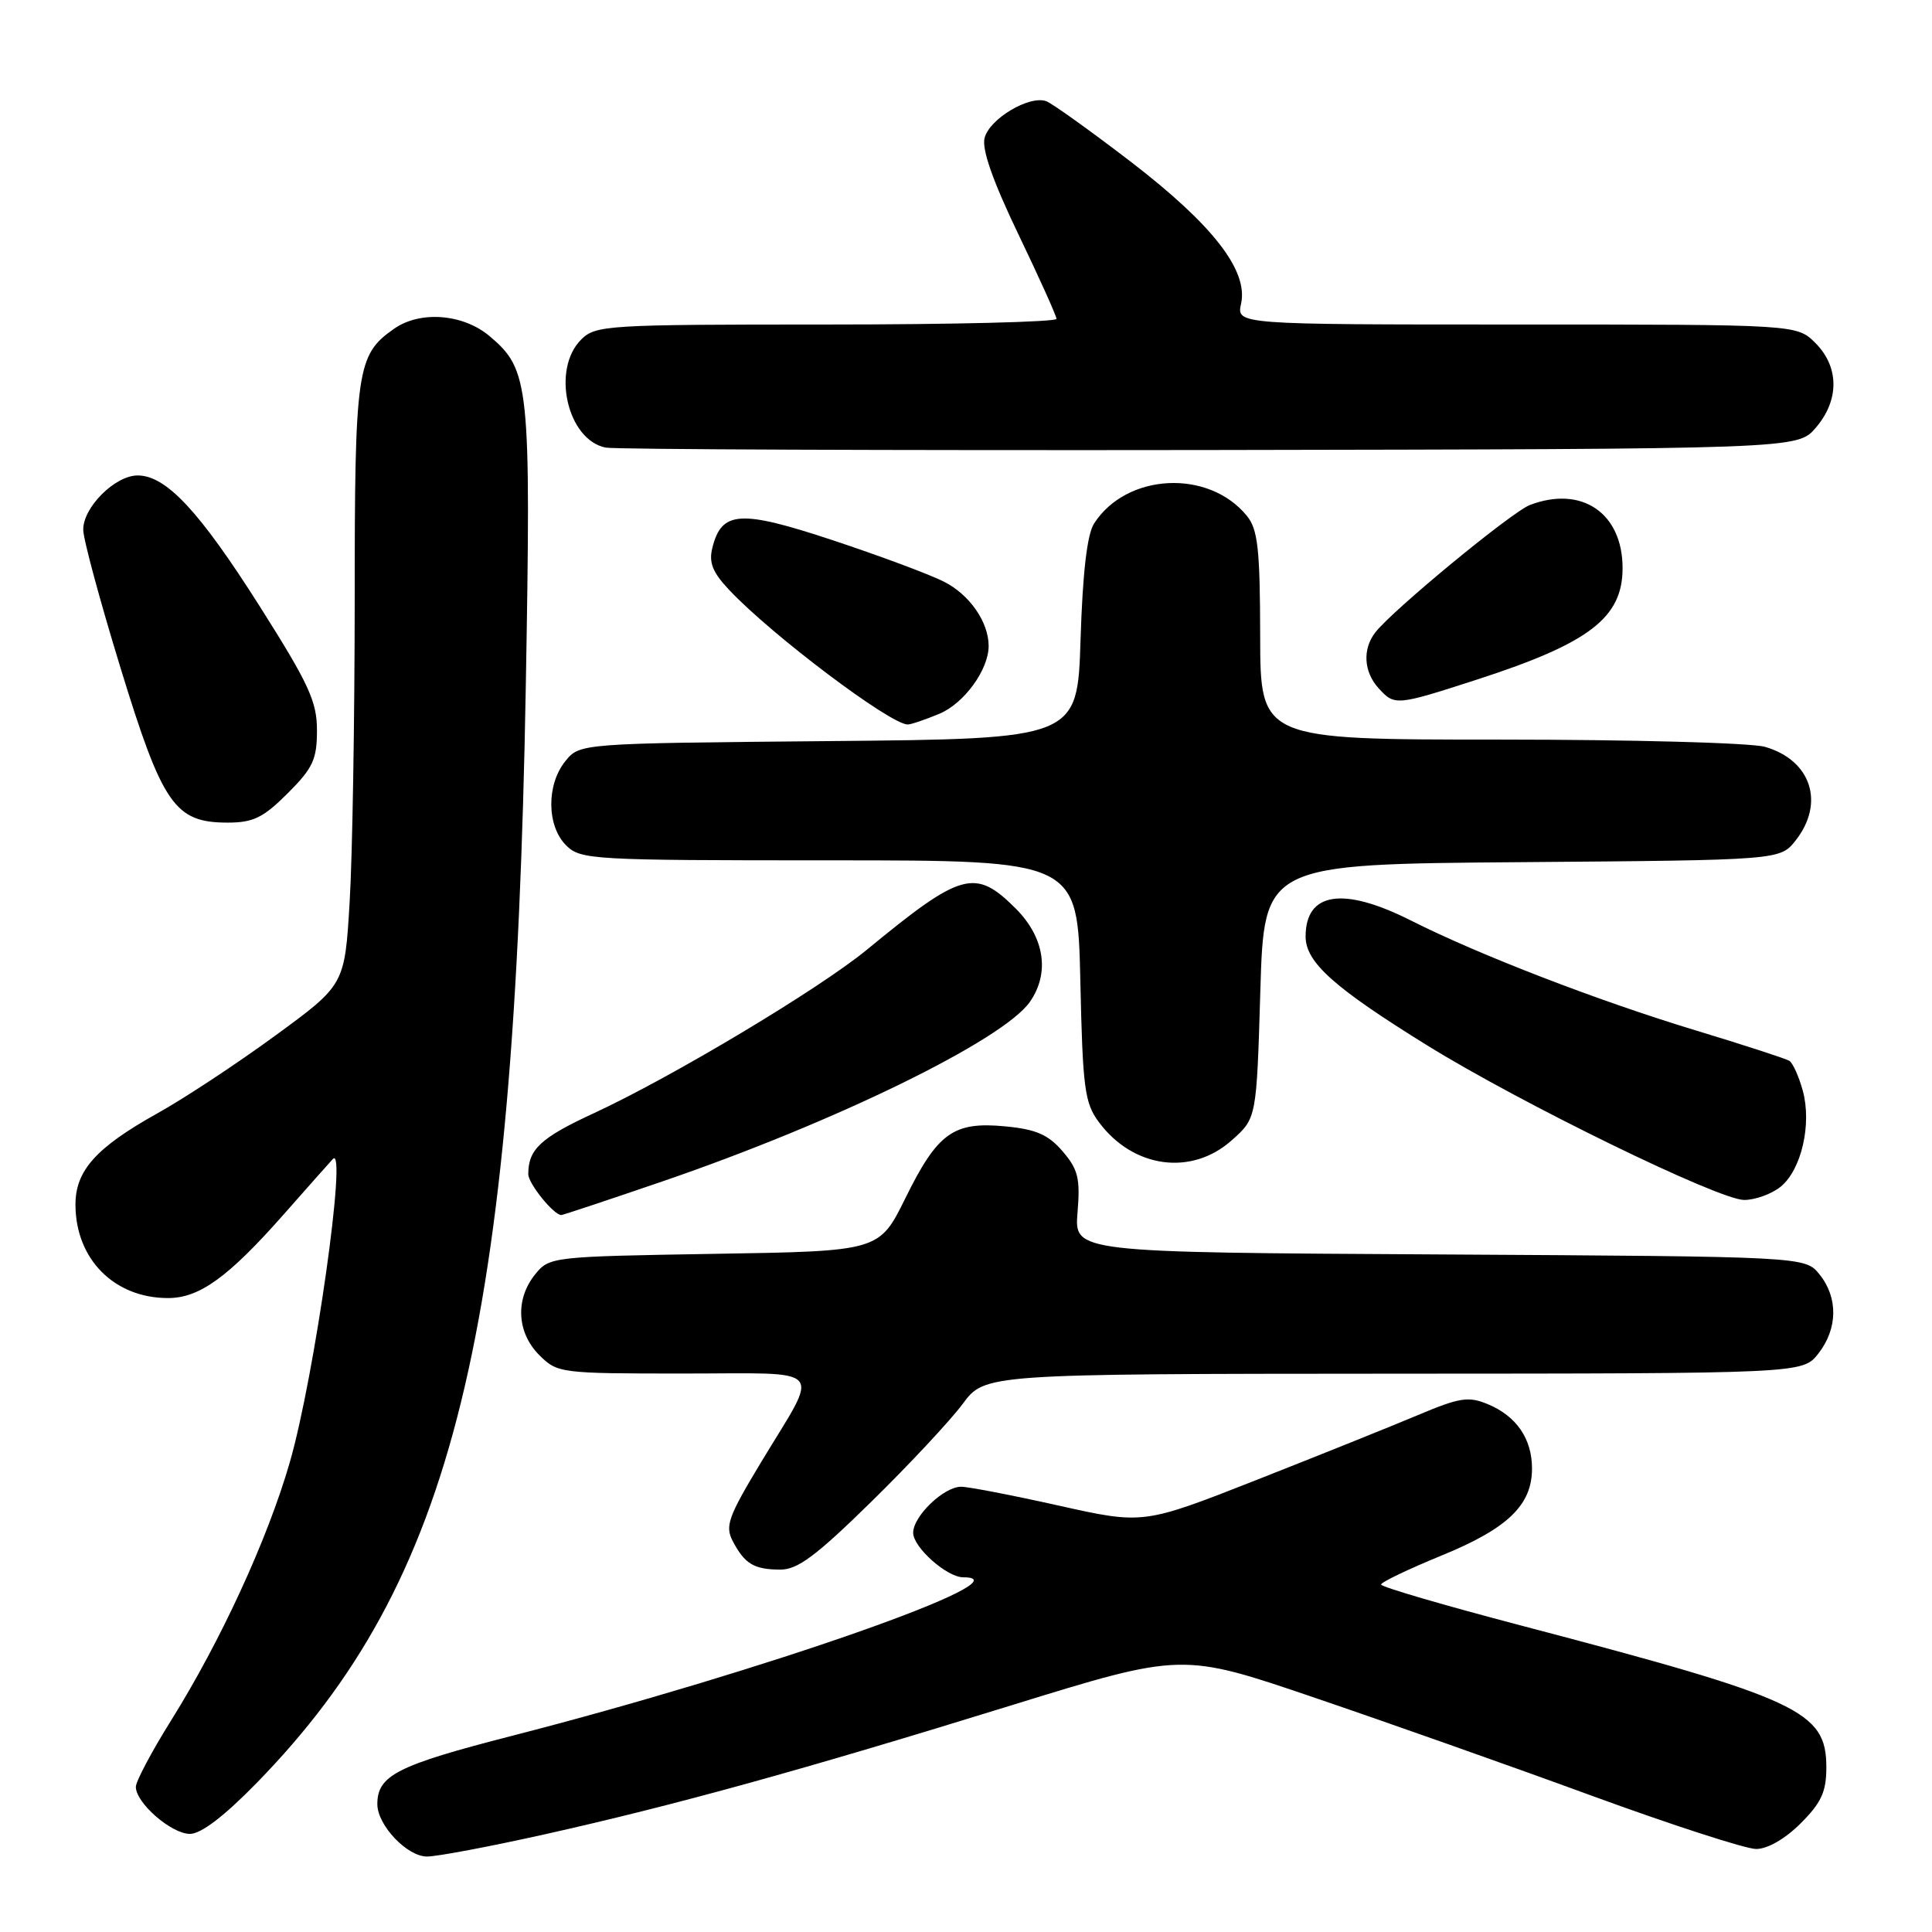 <?xml version="1.0" encoding="UTF-8" standalone="no"?>
<!DOCTYPE svg PUBLIC "-//W3C//DTD SVG 1.1//EN" "http://www.w3.org/Graphics/SVG/1.1/DTD/svg11.dtd" >
<svg xmlns="http://www.w3.org/2000/svg" xmlns:xlink="http://www.w3.org/1999/xlink" version="1.1" viewBox="0 0 256 256">
 <g >
 <path fill="currentColor"
d=" M 72.26 243.04 C 89.50 239.18 106.30 234.54 134.06 225.95 C 156.63 218.98 156.63 218.98 174.06 224.91 C 183.65 228.17 200.21 234.02 210.85 237.92 C 221.49 241.81 231.32 245.00 232.70 245.00 C 234.21 245.00 236.54 243.66 238.60 241.60 C 241.34 238.86 242.00 237.42 242.00 234.19 C 242.00 226.72 238.49 225.09 201.59 215.40 C 191.37 212.72 183.00 210.27 183.00 209.96 C 183.00 209.65 186.59 207.93 190.98 206.13 C 199.77 202.54 203.00 199.44 203.00 194.59 C 203.00 190.64 200.93 187.63 197.14 186.06 C 194.57 184.99 193.40 185.18 187.85 187.52 C 184.36 188.99 174.75 192.85 166.50 196.10 C 151.50 202.00 151.50 202.00 140.29 199.50 C 134.12 198.12 128.30 197.00 127.35 197.00 C 125.06 197.00 121.00 200.90 121.00 203.10 C 121.00 205.03 125.47 209.00 127.63 209.00 C 136.58 209.00 101.12 221.46 67.75 230.03 C 52.62 233.92 50.00 235.25 50.00 239.06 C 50.00 241.85 53.94 246.00 56.58 246.00 C 57.92 246.00 64.97 244.67 72.26 243.04 Z  M 34.01 236.25 C 60.17 209.46 68.17 176.89 69.67 90.98 C 70.37 50.93 70.17 49.00 64.86 44.53 C 61.35 41.58 55.67 41.14 52.22 43.56 C 47.26 47.03 47.00 48.85 47.00 79.70 C 46.99 95.54 46.70 113.45 46.33 119.50 C 45.68 130.50 45.68 130.50 36.45 137.24 C 31.38 140.95 24.36 145.58 20.86 147.52 C 12.74 152.05 10.00 155.10 10.00 159.61 C 10.00 166.82 15.12 172.00 22.26 172.00 C 26.43 172.00 30.23 169.25 37.58 160.93 C 40.70 157.39 43.63 154.08 44.10 153.58 C 46.06 151.45 41.66 182.50 38.40 193.76 C 35.46 203.95 29.27 217.40 22.67 227.97 C 20.10 232.08 18.00 236.04 18.00 236.77 C 18.00 238.90 22.71 243.00 25.17 243.00 C 26.64 243.00 29.73 240.64 34.01 236.25 Z  M 115.43 199.01 C 120.47 194.07 125.92 188.23 127.55 186.04 C 130.50 182.05 130.50 182.05 184.68 182.02 C 238.85 182.00 238.85 182.00 240.93 179.37 C 243.52 176.07 243.58 171.94 241.09 168.86 C 239.18 166.50 239.18 166.50 190.76 166.22 C 142.34 165.95 142.34 165.95 142.78 160.65 C 143.15 156.14 142.86 154.95 140.80 152.55 C 138.89 150.34 137.29 149.64 133.21 149.25 C 126.33 148.59 124.24 150.09 119.96 158.78 C 116.50 165.79 116.50 165.79 94.66 166.14 C 73.11 166.50 72.79 166.53 70.91 168.86 C 68.25 172.15 68.48 176.57 71.45 179.55 C 73.86 181.95 74.21 182.00 90.56 182.00 C 109.78 182.00 108.69 180.77 100.92 193.63 C 96.48 200.99 96.04 202.21 97.10 204.22 C 98.68 207.23 99.92 207.97 103.38 207.98 C 105.68 208.00 108.14 206.16 115.43 199.01 Z  M 87.81 156.53 C 110.66 148.70 132.90 137.83 136.46 132.76 C 139.13 128.94 138.42 124.22 134.60 120.40 C 129.22 115.02 127.42 115.51 114.87 125.84 C 108.55 131.04 89.00 142.74 78.66 147.52 C 71.63 150.77 70.00 152.29 70.00 155.58 C 70.00 156.83 73.37 161.00 74.38 161.00 C 74.58 161.00 80.63 158.99 87.81 156.53 Z  M 235.94 157.25 C 238.70 155.01 240.10 148.94 238.87 144.49 C 238.35 142.61 237.55 140.84 237.09 140.56 C 236.64 140.28 231.05 138.46 224.68 136.53 C 211.77 132.62 195.94 126.51 186.97 121.98 C 177.97 117.44 173.00 118.20 173.00 124.10 C 173.00 127.51 176.77 130.88 189.13 138.53 C 201.57 146.23 227.76 159.00 231.11 159.00 C 232.58 159.00 234.75 158.21 235.94 157.25 Z  M 163.23 151.08 C 166.50 148.17 166.50 148.17 167.00 131.33 C 167.50 114.50 167.50 114.50 201.69 114.24 C 235.88 113.97 235.88 113.97 237.94 111.35 C 241.84 106.39 239.98 100.72 233.87 98.96 C 232.02 98.43 216.22 98.00 198.76 98.00 C 167.00 98.00 167.00 98.00 166.98 84.25 C 166.96 72.73 166.67 70.15 165.23 68.37 C 160.17 62.13 149.27 62.67 144.97 69.37 C 144.05 70.80 143.46 75.86 143.18 84.70 C 142.77 97.90 142.77 97.90 109.80 98.20 C 76.82 98.50 76.82 98.50 74.91 100.86 C 72.39 103.97 72.44 109.44 75.00 112.00 C 76.92 113.92 78.33 114.00 109.90 114.00 C 142.79 114.00 142.79 114.00 143.15 129.93 C 143.46 144.21 143.72 146.15 145.60 148.68 C 150.14 154.80 157.89 155.86 163.23 151.08 Z  M 38.12 105.12 C 41.47 101.77 42.00 100.62 42.00 96.78 C 42.00 92.96 40.94 90.65 34.46 80.41 C 26.43 67.74 22.02 63.00 18.24 63.00 C 15.24 63.00 10.99 67.24 11.03 70.20 C 11.04 71.47 13.27 79.70 15.97 88.50 C 21.54 106.66 23.16 109.00 30.17 109.00 C 33.56 109.00 34.88 108.35 38.12 105.12 Z  M 124.47 94.58 C 127.75 93.21 131.00 88.74 131.00 85.60 C 131.00 82.41 128.46 78.77 125.05 77.06 C 123.10 76.08 116.46 73.61 110.30 71.57 C 98.06 67.52 95.62 67.68 94.39 72.59 C 93.90 74.54 94.42 75.84 96.63 78.18 C 102.26 84.16 117.96 95.99 120.28 96.00 C 120.71 96.00 122.59 95.36 124.47 94.58 Z  M 195.82 90.01 C 210.62 85.21 215.00 81.84 215.00 75.28 C 215.00 67.99 209.60 64.30 202.73 66.91 C 200.32 67.83 184.60 80.78 182.25 83.78 C 180.52 85.99 180.69 89.00 182.65 91.17 C 184.80 93.54 184.95 93.53 195.82 90.01 Z  M 240.59 56.69 C 243.74 53.03 243.72 48.63 240.55 45.45 C 238.09 43.00 238.09 43.00 200.97 43.00 C 163.84 43.00 163.84 43.00 164.45 40.24 C 165.41 35.84 160.71 29.79 149.82 21.42 C 144.50 17.34 139.47 13.74 138.66 13.42 C 136.43 12.57 131.11 15.73 130.46 18.29 C 130.08 19.80 131.56 24.00 134.93 31.02 C 137.70 36.79 139.98 41.84 139.99 42.25 C 139.99 42.66 126.28 43.00 109.50 43.00 C 80.33 43.00 78.91 43.09 77.00 45.00 C 73.04 48.96 75.16 58.30 80.26 59.31 C 81.49 59.55 117.53 59.69 160.34 59.63 C 238.17 59.50 238.17 59.50 240.59 56.69 Z "/>
</g>
</svg>